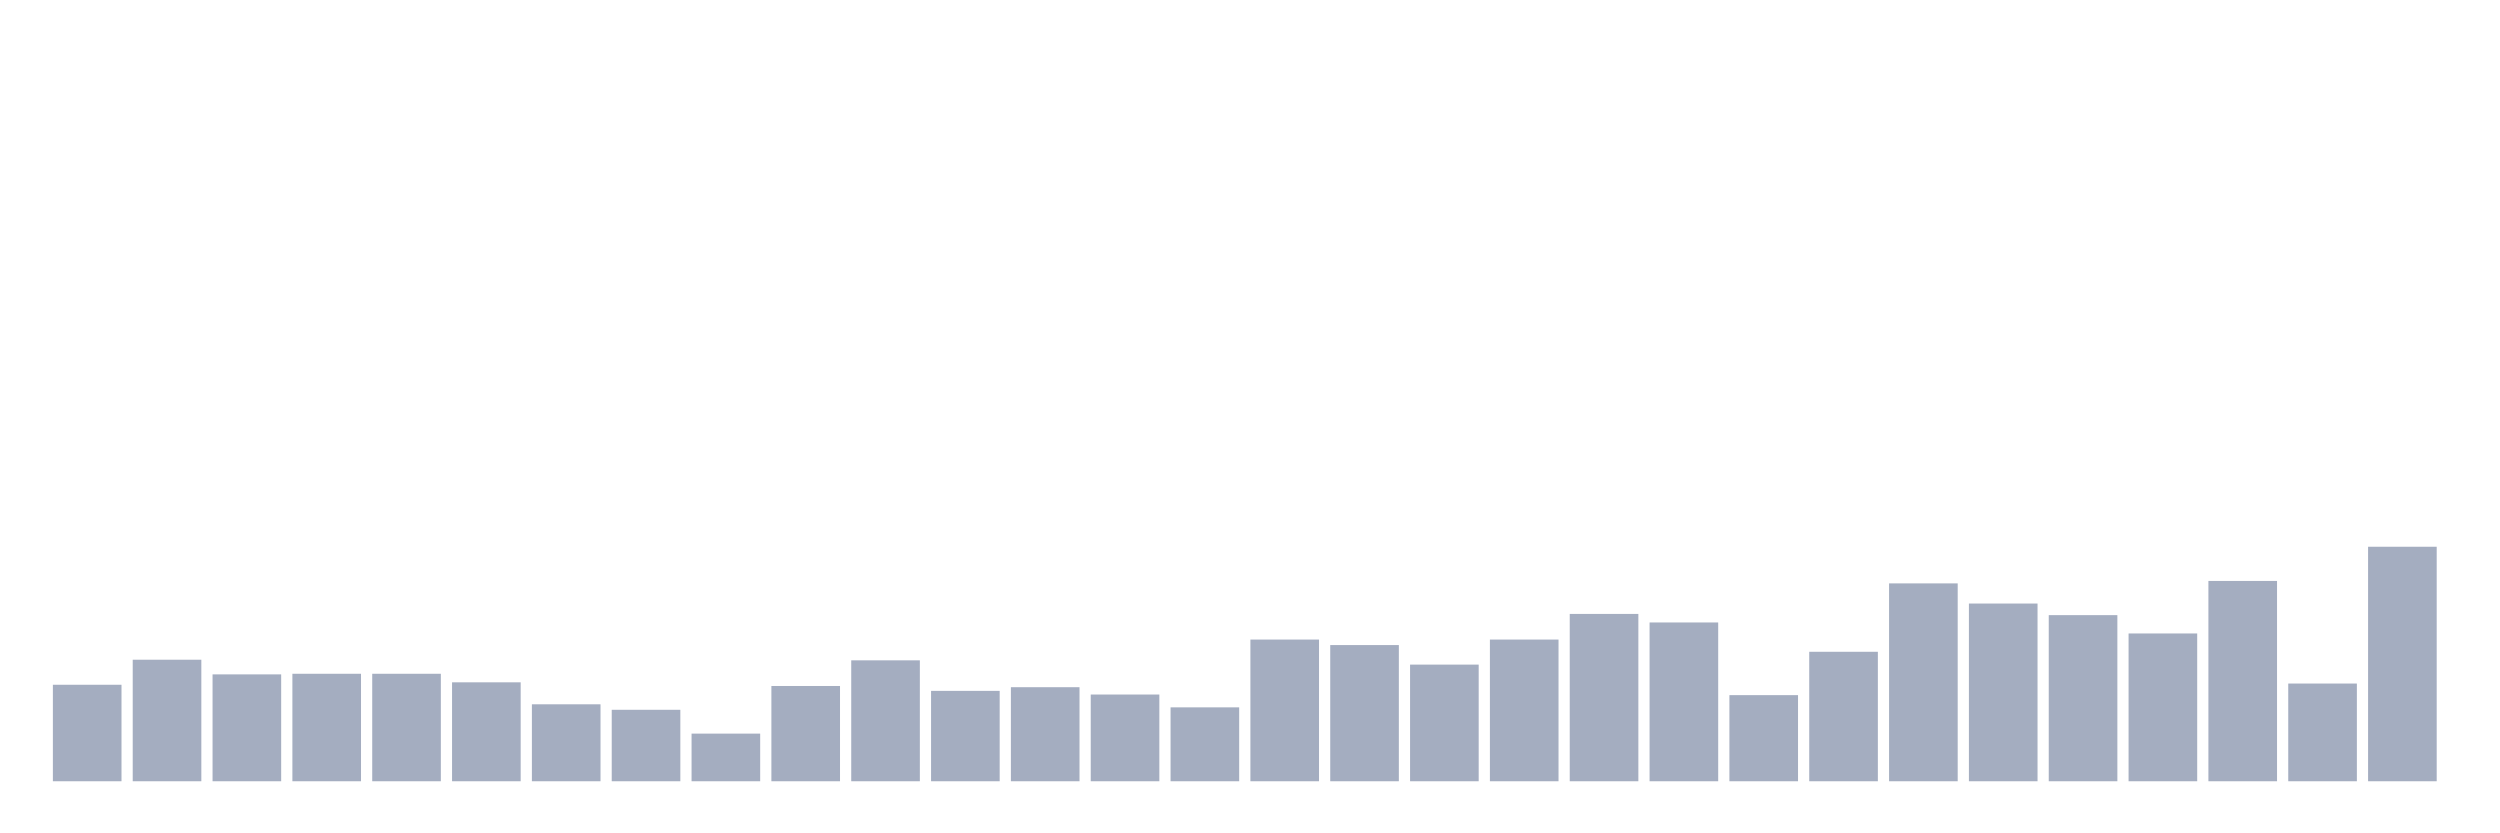 <svg xmlns="http://www.w3.org/2000/svg" viewBox="0 0 480 160"><g transform="translate(10,10)"><rect class="bar" x="0.153" width="13.175" y="121.474" height="18.526" fill="rgb(164,173,192)"></rect><rect class="bar" x="15.482" width="13.175" y="116.667" height="23.333" fill="rgb(164,173,192)"></rect><rect class="bar" x="30.81" width="13.175" y="119.481" height="20.519" fill="rgb(164,173,192)"></rect><rect class="bar" x="46.138" width="13.175" y="119.363" height="20.637" fill="rgb(164,173,192)"></rect><rect class="bar" x="61.466" width="13.175" y="119.363" height="20.637" fill="rgb(164,173,192)"></rect><rect class="bar" x="76.794" width="13.175" y="121.005" height="18.995" fill="rgb(164,173,192)"></rect><rect class="bar" x="92.123" width="13.175" y="125.226" height="14.774" fill="rgb(164,173,192)"></rect><rect class="bar" x="107.451" width="13.175" y="126.281" height="13.719" fill="rgb(164,173,192)"></rect><rect class="bar" x="122.779" width="13.175" y="130.854" height="9.146" fill="rgb(164,173,192)"></rect><rect class="bar" x="138.107" width="13.175" y="121.709" height="18.291" fill="rgb(164,173,192)"></rect><rect class="bar" x="153.436" width="13.175" y="116.784" height="23.216" fill="rgb(164,173,192)"></rect><rect class="bar" x="168.764" width="13.175" y="122.647" height="17.353" fill="rgb(164,173,192)"></rect><rect class="bar" x="184.092" width="13.175" y="121.943" height="18.057" fill="rgb(164,173,192)"></rect><rect class="bar" x="199.42" width="13.175" y="123.35" height="16.65" fill="rgb(164,173,192)"></rect><rect class="bar" x="214.748" width="13.175" y="125.812" height="14.188" fill="rgb(164,173,192)"></rect><rect class="bar" x="230.077" width="13.175" y="112.797" height="27.203" fill="rgb(164,173,192)"></rect><rect class="bar" x="245.405" width="13.175" y="113.853" height="26.147" fill="rgb(164,173,192)"></rect><rect class="bar" x="260.733" width="13.175" y="117.605" height="22.395" fill="rgb(164,173,192)"></rect><rect class="bar" x="276.061" width="13.175" y="112.797" height="27.203" fill="rgb(164,173,192)"></rect><rect class="bar" x="291.39" width="13.175" y="107.873" height="32.127" fill="rgb(164,173,192)"></rect><rect class="bar" x="306.718" width="13.175" y="109.514" height="30.486" fill="rgb(164,173,192)"></rect><rect class="bar" x="322.046" width="13.175" y="123.467" height="16.533" fill="rgb(164,173,192)"></rect><rect class="bar" x="337.374" width="13.175" y="115.142" height="24.858" fill="rgb(164,173,192)"></rect><rect class="bar" x="352.702" width="13.175" y="102.01" height="37.99" fill="rgb(164,173,192)"></rect><rect class="bar" x="368.031" width="13.175" y="105.879" height="34.121" fill="rgb(164,173,192)"></rect><rect class="bar" x="383.359" width="13.175" y="108.107" height="31.893" fill="rgb(164,173,192)"></rect><rect class="bar" x="398.687" width="13.175" y="111.625" height="28.375" fill="rgb(164,173,192)"></rect><rect class="bar" x="414.015" width="13.175" y="101.541" height="38.459" fill="rgb(164,173,192)"></rect><rect class="bar" x="429.344" width="13.175" y="121.24" height="18.76" fill="rgb(164,173,192)"></rect><rect class="bar" x="444.672" width="13.175" y="94.975" height="45.025" fill="rgb(164,173,192)"></rect></g></svg>